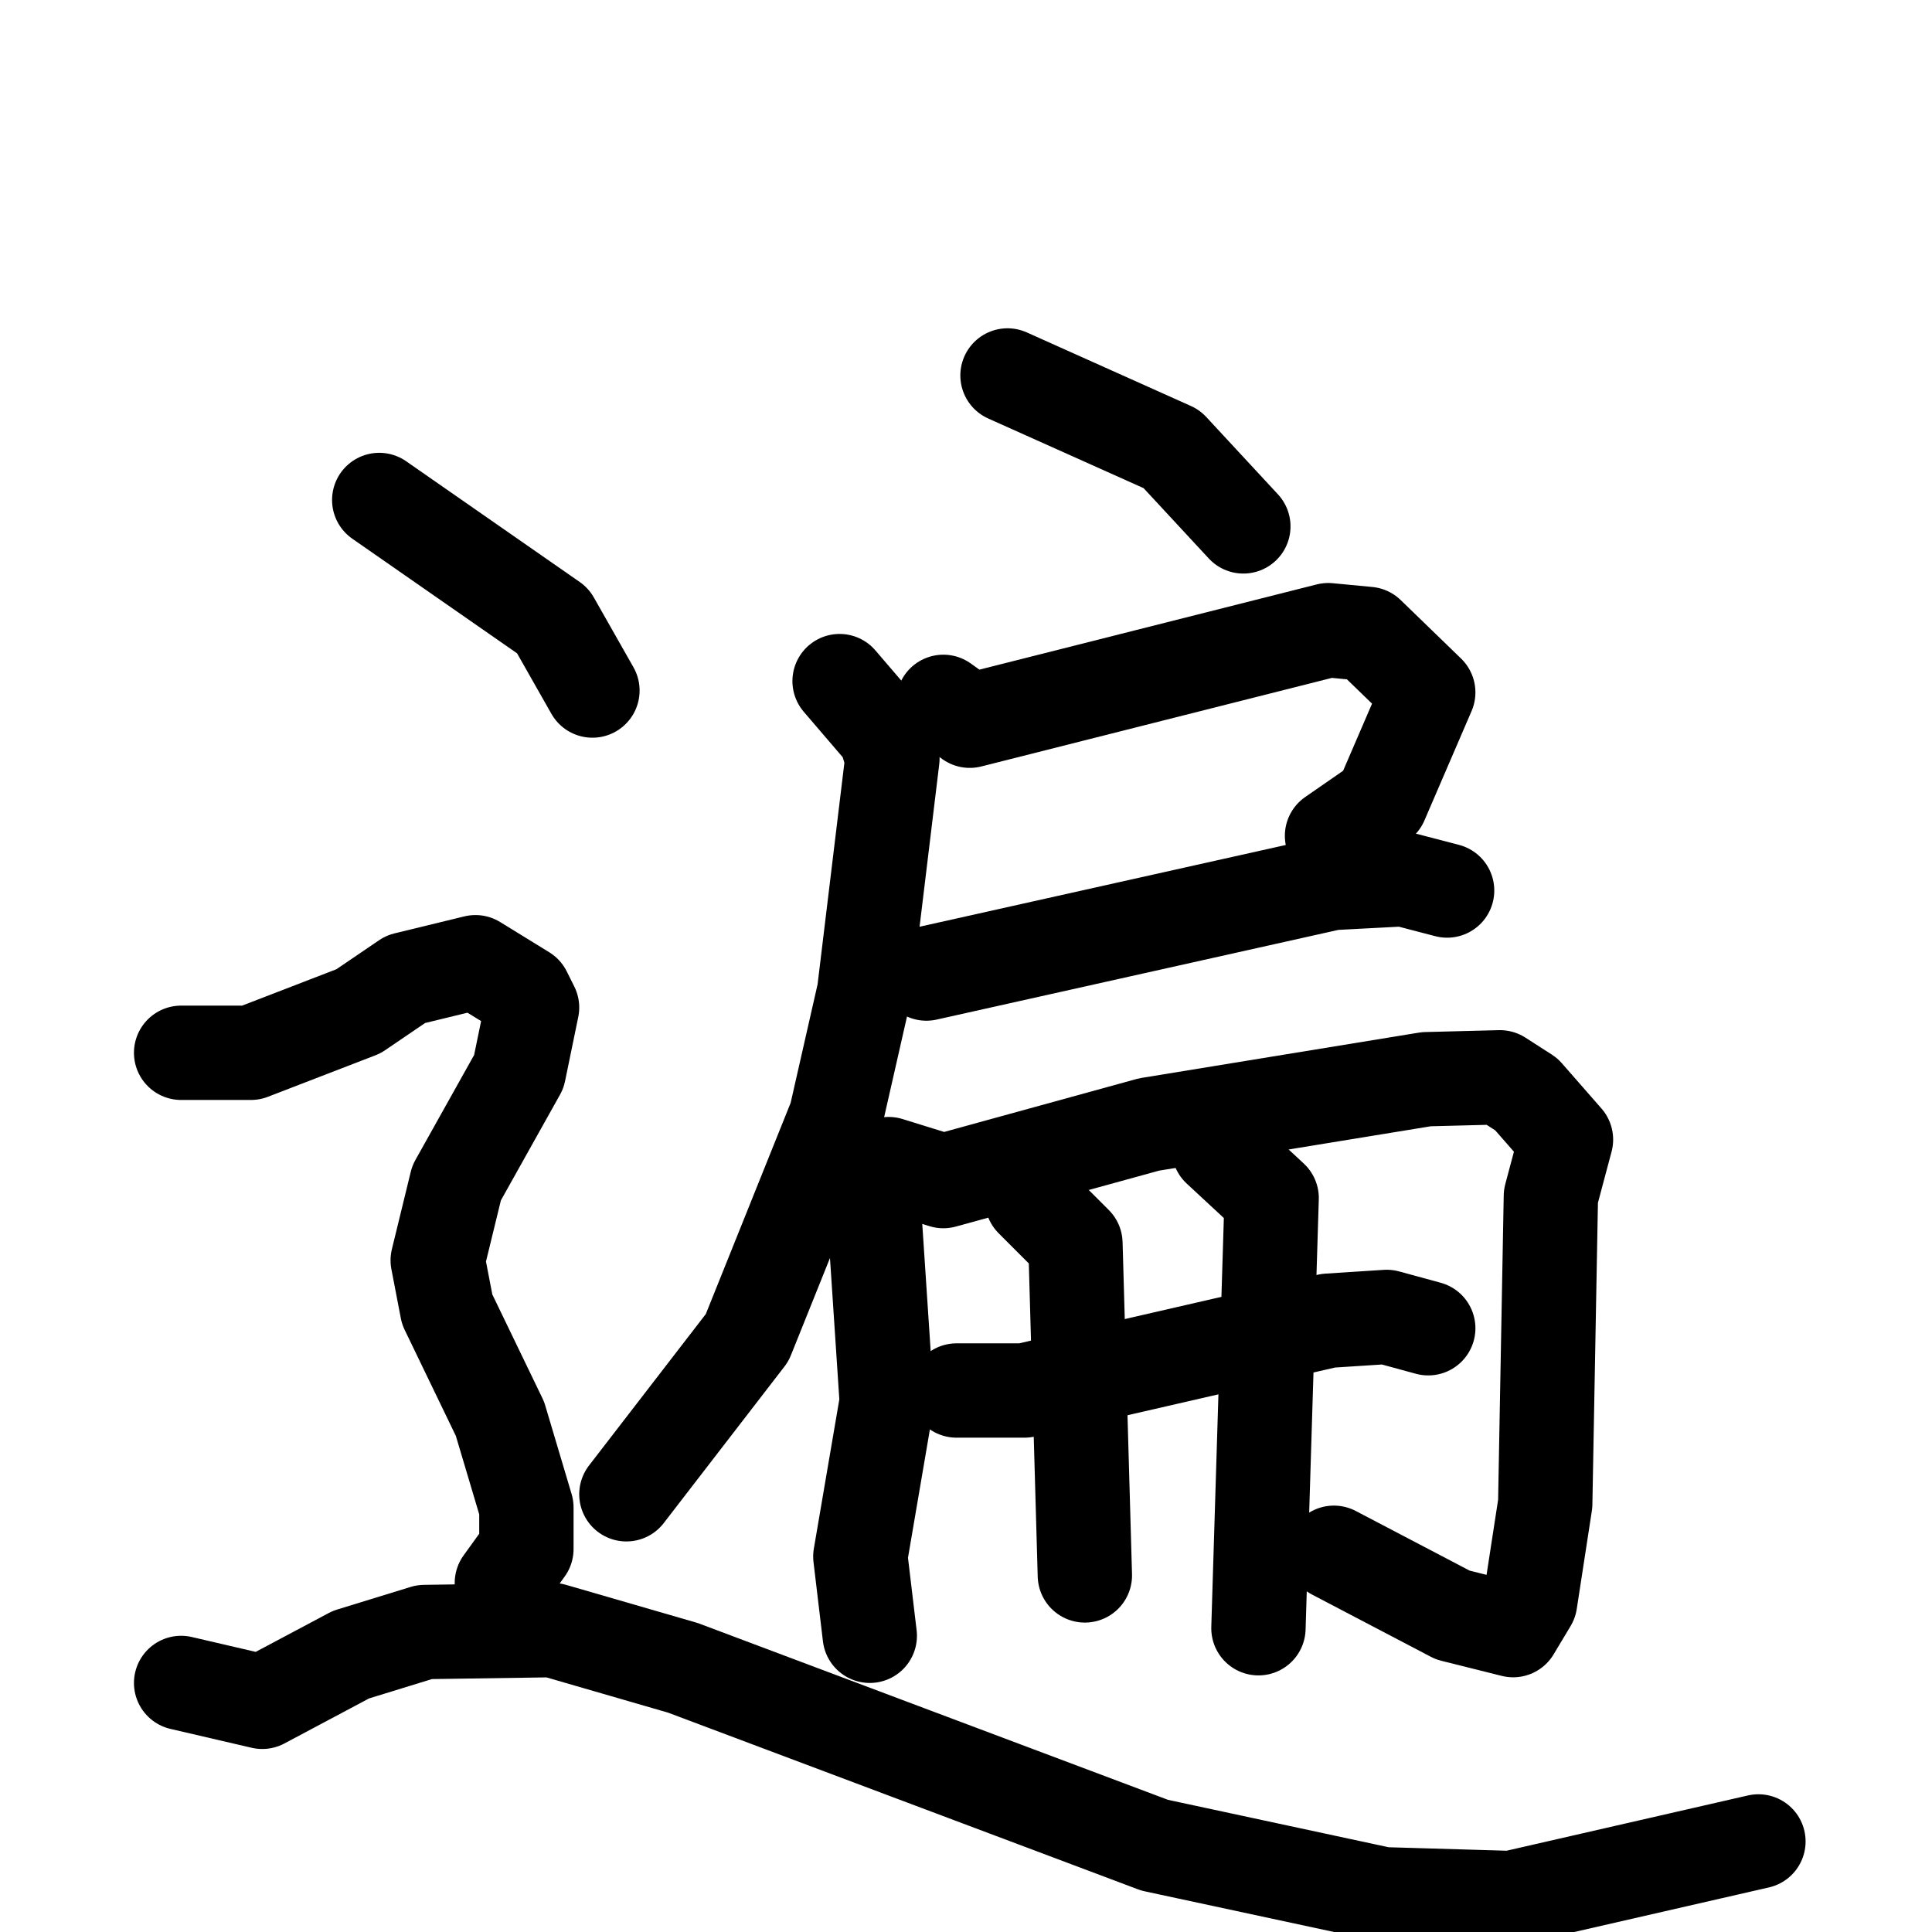 <svg xmlns="http://www.w3.org/2000/svg" viewBox="0 0 1024 1024">
  <g style="fill:none;stroke:#000000;stroke-width:50;stroke-linecap:round;stroke-linejoin:round;" transform="scale(1, 1) translate(0, 0)">
    <path d="M 534.0,199.0 L 621.0,238.0 L 659.0,279.0"/>
    <path d="M 500.0,372.0 L 514.0,382.0 L 704.0,334.0 L 725.0,336.0 L 757.0,367.0 L 732.0,425.0 L 706.0,443.0"/>
    <path d="M 491.0,516.0 L 706.0,468.0 L 744.0,466.0 L 767.0,472.0"/>
    <path d="M 445.0,361.0 L 469.0,389.0 L 473.0,402.0 L 458.0,526.0 L 443.0,592.0 L 396.0,709.0 L 332.0,792.0"/>
    <path d="M 462.0,622.0 L 470.0,743.0 L 456.0,825.0 L 461.0,867.0"/>
    <path d="M 471.0,617.0 L 500.0,626.0 L 609.0,596.0 L 756.0,572.0 L 795.0,571.0 L 809.0,580.0 L 830.0,604.0 L 822.0,634.0 L 819.0,797.0 L 811.0,849.0 L 802.0,864.0 L 770.0,856.0 L 707.0,823.0"/>
    <path d="M 507.0,737.0 L 543.0,737.0 L 704.0,700.0 L 735.0,698.0 L 757.0,704.0"/>
    <path d="M 547.0,636.0 L 570.0,659.0 L 575.0,835.0"/>
    <path d="M 646.0,609.0 L 674.0,635.0 L 667.0,863.0"/>
    <path d="M 201.0,265.0 L 293.0,329.0 L 314.0,366.0"/>
    <path d="M 96.0,558.0 L 133.0,558.0 L 190.0,536.0 L 215.0,519.0 L 252.0,510.0 L 278.0,526.0 L 282.0,534.0 L 275.0,568.0 L 242.0,627.0 L 232.0,668.0 L 237.0,694.0 L 265.0,752.0 L 279.0,799.0 L 279.0,821.0 L 266.0,839.0"/>
    <path d="M 96.0,892.0 L 139.0,902.0 L 186.0,877.0 L 225.0,865.0 L 293.0,864.0 L 362.0,884.0 L 612.0,978.0 L 733.0,1004.0 L 801.0,1006.0 L 932.0,976.0"/>
  </g>
</svg>
